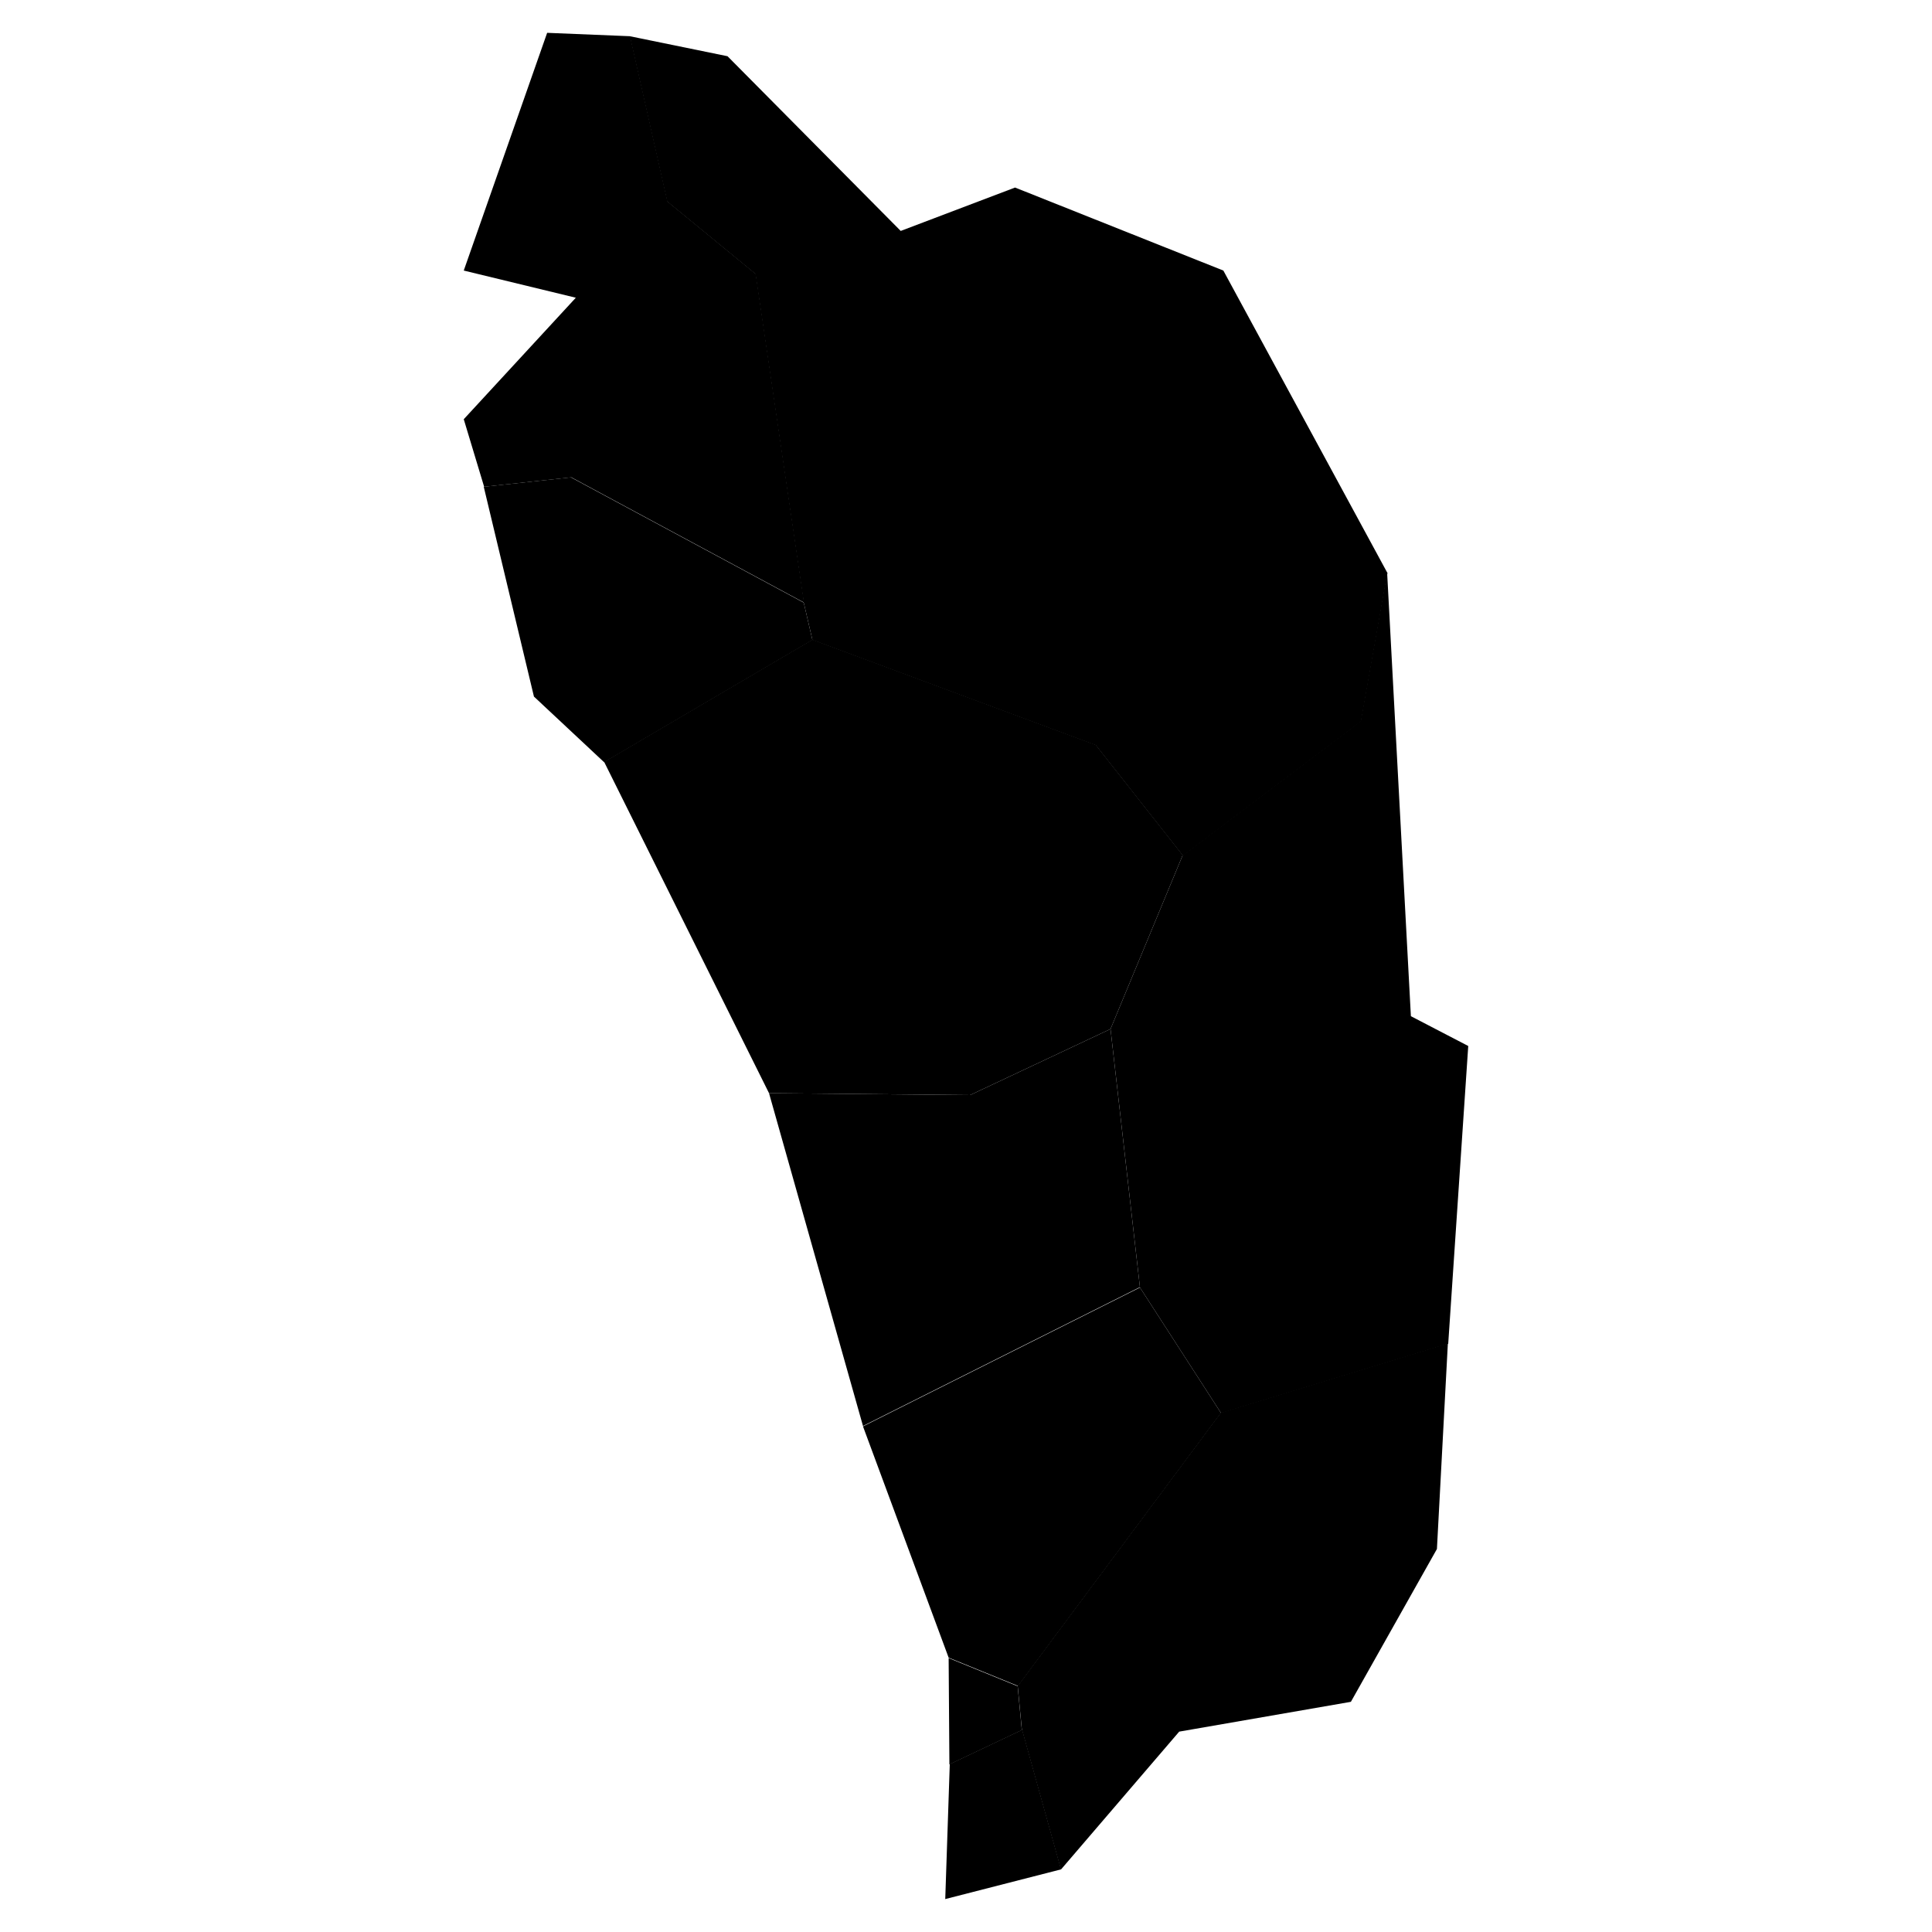 <?xml version="1.0" encoding="UTF-8"?>
<svg id="Layer_1" xmlns="http://www.w3.org/2000/svg" xmlns:amcharts="http://amcharts.com/ammap" version="1.1" viewBox="0 0 512 512">
  <!-- Generator: Adobe Illustrator 29.1.0, SVG Export Plug-In . SVG Version: 2.1.0 Build 142)  -->
  <g id="_x3C_defs">
    <amcharts:ammap bottomLatitude="15.207" leftLongitude="-61.48" projection="mercator" rightLongitude="-61.24" topLatitude="15.64"/>
  </g>
  <g>
    <path id="DM-11" d="M213,159.7l-61.7-33.2-23.1,2.5,13.3,55.6,18.6,17.4,55.2-32.4-2.3-9.9Z"/>
    <path id="DM-10" d="M302.1,341.2l-7.8-68.5-37.2,17.5-53.3-.5,24.9,88.2,73.4-36.8Z"/>
    <path id="DM-09" d="M281.2,495.4l31.3-36.5,45.5-7.9,22.8-40.5,2.9-54.5-60.2,18.4-53.8,72.4,1.1,11.5,10.3,37Z"/>
    <path id="DM-08" d="M250.4,503.3l30.8-7.9-10.3-37-19.2,9.1-1.2,35.8Z"/>
    <path id="DM-07" d="M269.8,446.9l-18.4-7.5.2,28.2,19.2-9.1-1.1-11.5Z"/>
    <path id="DM-06" d="M313.5,226.7l-23.1-29.3-75.1-27.9-55.2,32.4,43.7,87.8,53.3.5,37.2-17.5,19.1-46Z"/>
    <path id="DM-05" d="M145,8.7l-22.1,63,29.7,7.2-29.7,32.2,5.4,17.9,23.1-2.5,61.7,33.2-12.8-87.1-23.4-19.2-9.9-43.8-22-.9Z"/>
    <path id="DM-04" d="M323.6,374.5l-21.5-33.3-73.4,36.8,22.7,61.3,18.4,7.5,53.8-72.4Z"/>
    <path id="DM-03" d="M383.8,356l5.3-78.8-15.2-7.9-6.3-117.6-7,39.4-47.2,35.6-19.1,46,7.8,68.5,21.5,33.3,60.2-18.4Z"/>
    <path id="DM-02" d="M367.6,151.7l-43.4-80-55.2-22-30.3,11.5-45.9-46.3-25.9-5.3,9.9,43.8,23.4,19.2,12.8,87.1,2.3,9.9,75.1,27.9,23.1,29.3,47.2-35.6,7-39.4Z"/>
  </g>
</svg>